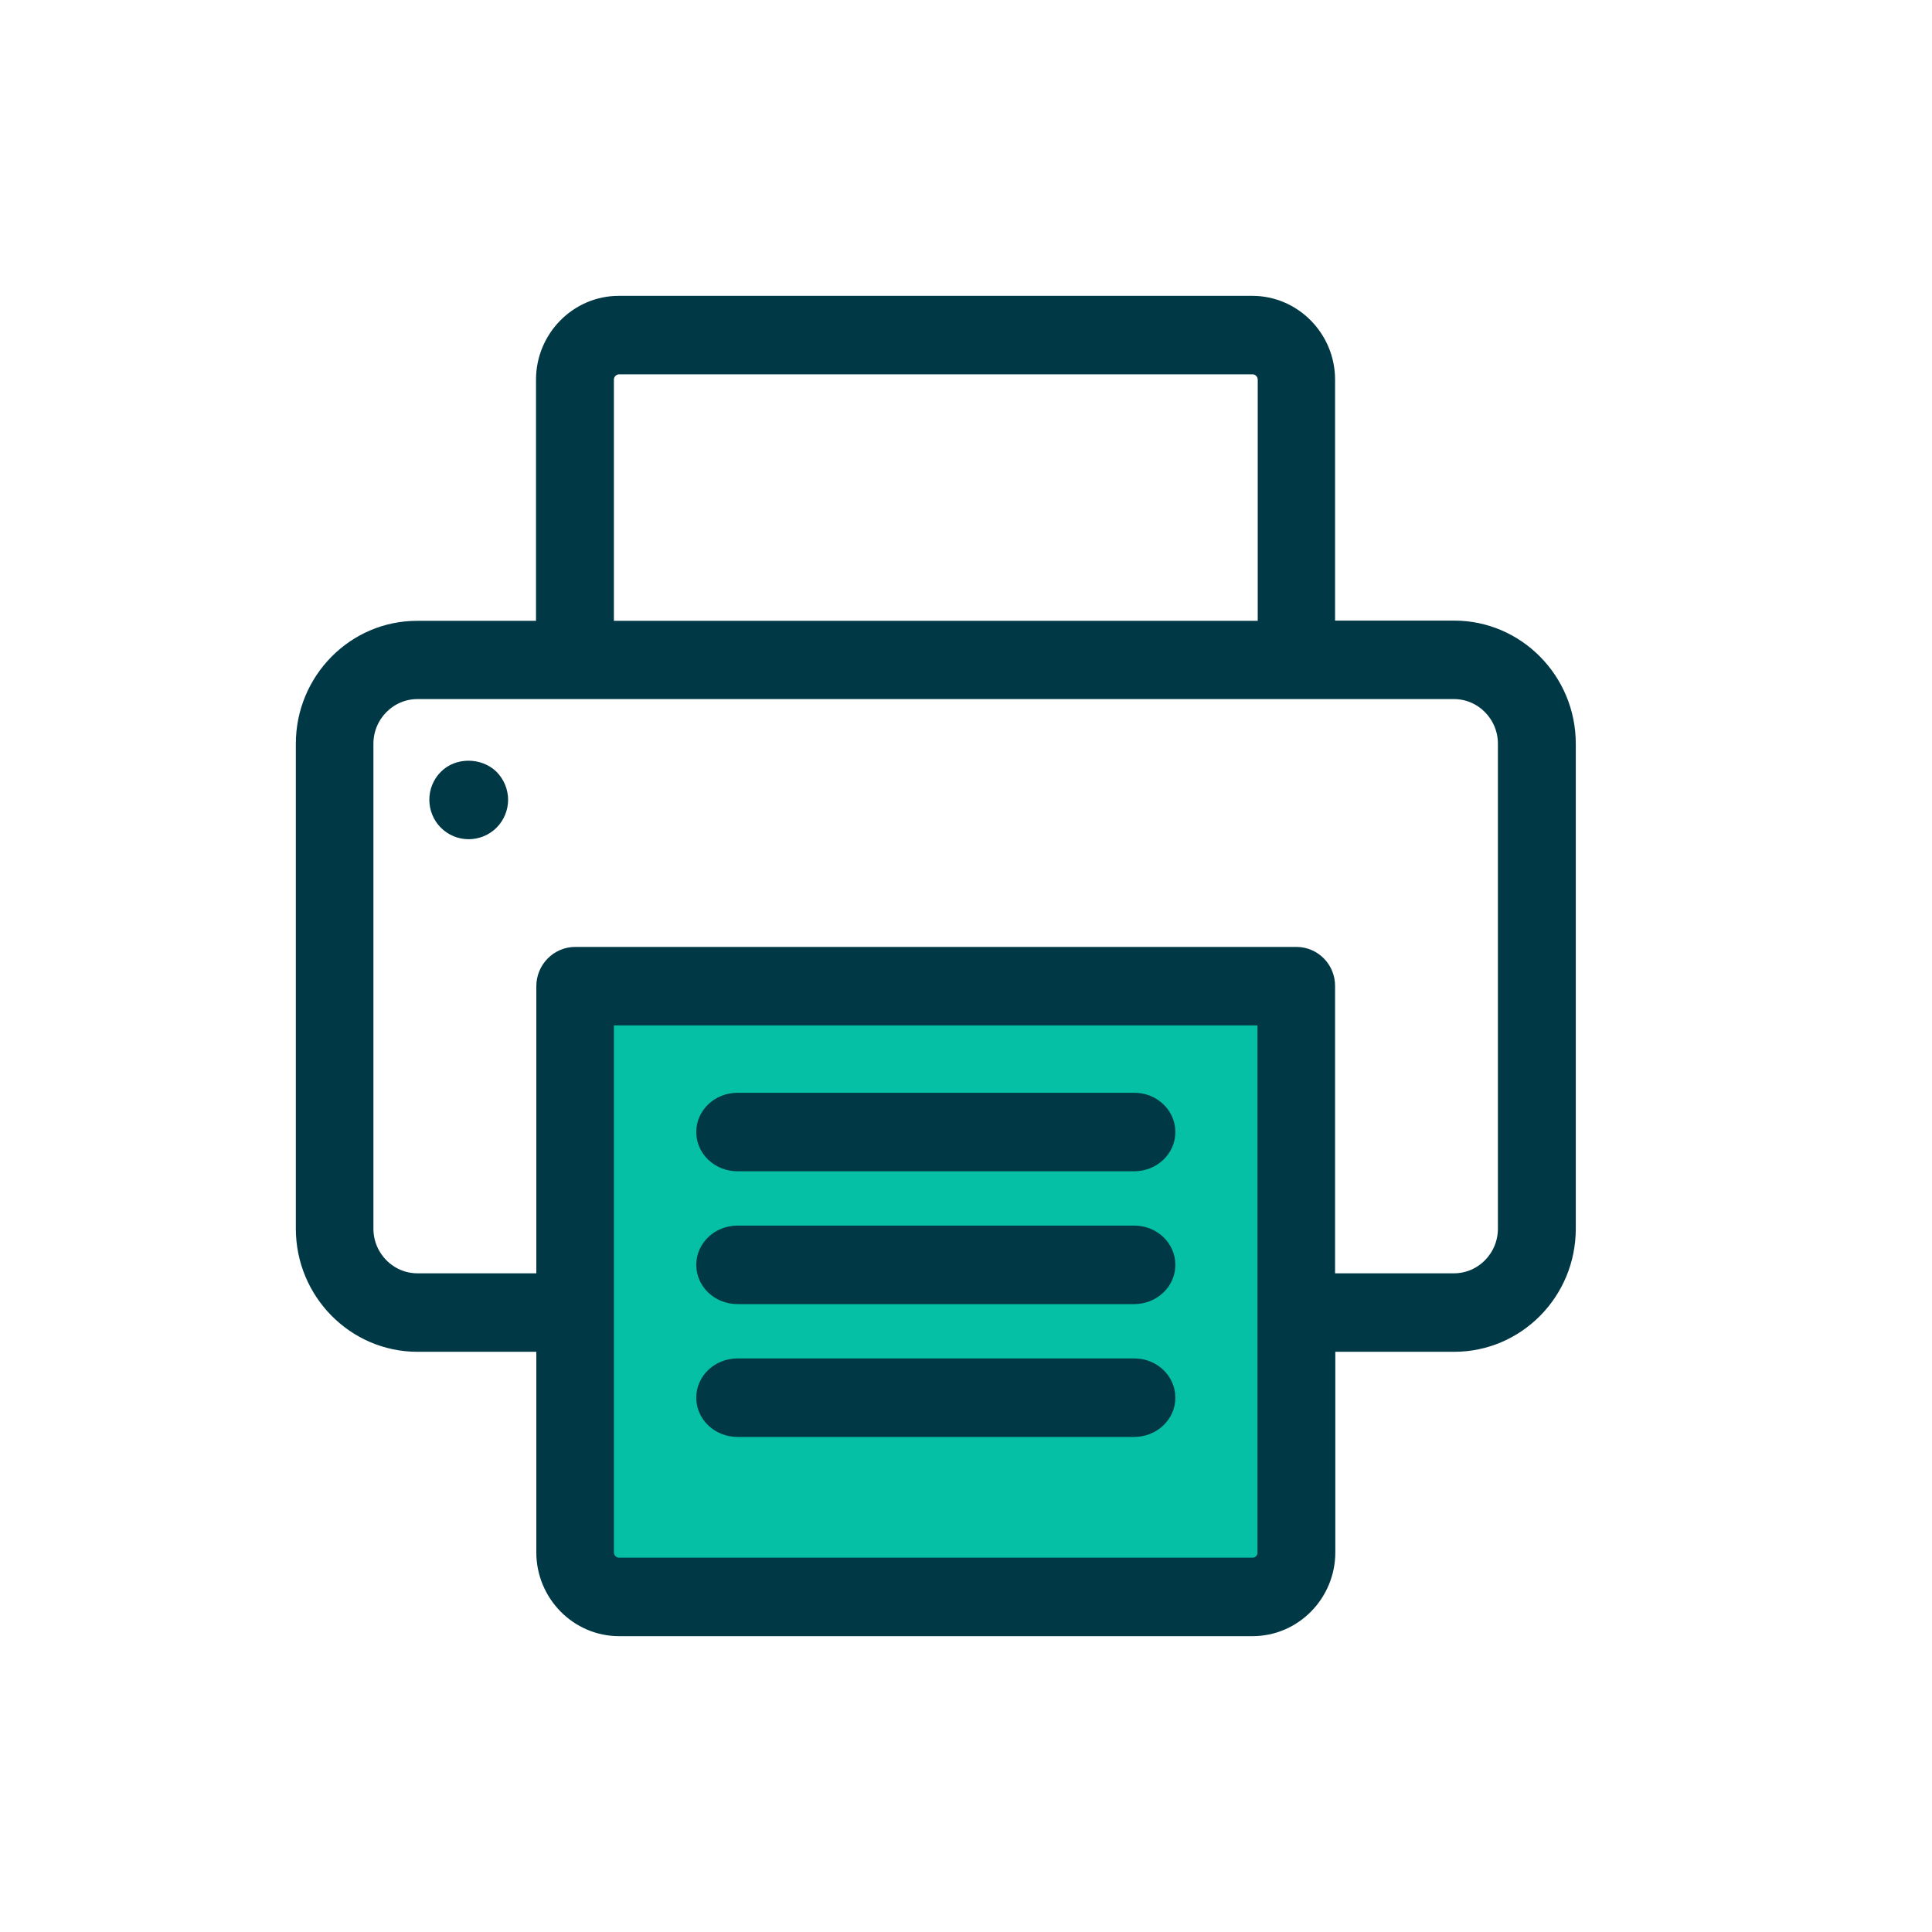 <?xml version="1.0" encoding="UTF-8"?>
<svg width="32px" height="32px" viewBox="0 0 32 32" version="1.1" xmlns="http://www.w3.org/2000/svg" xmlns:xlink="http://www.w3.org/1999/xlink">
    <!-- Generator: Sketch 55 (78076) - https://sketchapp.com -->
    <title>Group 14</title>
    <desc>Created with Sketch.</desc>
    <g id="View-Wallet-Info" stroke="none" stroke-width="1" fill="none" fill-rule="evenodd">
        <g id="view-wallet-info-2" transform="translate(-599, -705)">
            <g id="Group-23" transform="translate(311, 288)">
                <g id="Group-12" transform="translate(102, 348)">
                    <g id="Group-16" transform="translate(186, 69)">
                        <g id="printer-(1)" transform="translate(5, 5)">
                            <g>
                                <rect id="Rectangle" fill="#05C0A5" x="4.421" y="11" width="12.158" height="9.9"></rect>
                                <path d="M21,15.351 L21,7.318 C21,6.25 20.141,5.379 19.086,5.379 L17.013,5.379 L17.013,1.289 C17.013,0.579 16.441,0 15.741,0 L5.25,0 C4.55,0 3.978,0.579 3.978,1.289 L3.978,5.383 L1.914,5.383 C0.859,5.379 0,6.25 0,7.318 L0,15.351 C0,16.419 0.859,17.29 1.914,17.29 L3.983,17.29 L3.983,20.711 C3.983,21.421 4.554,22 5.254,22 L15.746,22 C16.446,22 17.017,21.421 17.017,20.711 L17.017,17.29 L19.086,17.29 C20.141,17.29 21,16.424 21,15.351 Z M5.068,1.289 C5.068,1.185 5.153,1.1 5.254,1.1 L15.746,1.1 C15.847,1.1 15.932,1.185 15.932,1.289 L15.932,5.383 L5.068,5.383 L5.068,1.289 Z M15.932,20.711 C15.932,20.815 15.847,20.9 15.746,20.9 L5.254,20.9 C5.153,20.9 5.068,20.815 5.068,20.711 L5.068,11.884 L15.927,11.884 L15.927,20.711 L15.932,20.711 Z M16.472,10.784 L4.528,10.784 C4.227,10.784 3.983,11.031 3.983,11.337 L3.983,16.19 L1.914,16.19 C1.458,16.19 1.085,15.813 1.085,15.351 L1.085,7.318 C1.085,6.856 1.458,6.479 1.914,6.479 L19.082,6.479 C19.538,6.479 19.91,6.856 19.91,7.318 L19.91,15.351 C19.91,15.813 19.538,16.19 19.082,16.19 L17.013,16.19 L17.013,11.337 C17.017,11.031 16.773,10.784 16.472,10.784 Z" id="Shape" stroke="#003945" stroke-width="0.2" fill="#003945" fill-rule="nonzero"></path>
                                <path d="M2.372,7.855 C2.269,7.959 2.211,8.098 2.211,8.247 C2.211,8.391 2.269,8.535 2.372,8.638 C2.476,8.742 2.615,8.8 2.763,8.8 C2.907,8.8 3.051,8.742 3.154,8.638 C3.257,8.535 3.316,8.391 3.316,8.247 C3.316,8.103 3.257,7.959 3.154,7.855 C2.943,7.648 2.574,7.648 2.372,7.855 Z" id="Shape" stroke="#003945" stroke-width="0.2" fill="#003945" fill-rule="nonzero"></path>
                                <path d="M13.791,15.4 L7.214,15.4 C6.892,15.4 6.632,15.646 6.632,15.95 C6.632,16.254 6.892,16.5 7.214,16.5 L13.786,16.5 C14.108,16.5 14.368,16.254 14.368,15.95 C14.368,15.646 14.108,15.4 13.791,15.4 Z" id="Shape" stroke="#003945" stroke-width="0.2" fill="#003945" fill-rule="nonzero"></path>
                                <path d="M13.791,17.6 L7.214,17.6 C6.892,17.6 6.632,17.846 6.632,18.15 C6.632,18.454 6.892,18.7 7.214,18.7 L13.786,18.7 C14.108,18.7 14.368,18.454 14.368,18.15 C14.368,17.846 14.108,17.6 13.791,17.6 Z" id="Shape" stroke="#003945" stroke-width="0.2" fill="#003945" fill-rule="nonzero"></path>
                                <path d="M13.791,13.2 L7.214,13.2 C6.892,13.2 6.632,13.446 6.632,13.75 C6.632,14.054 6.892,14.3 7.214,14.3 L13.786,14.3 C14.108,14.3 14.368,14.054 14.368,13.75 C14.368,13.446 14.108,13.2 13.791,13.2 Z" id="Shape" stroke="#003945" stroke-width="0.2" fill="#003945" fill-rule="nonzero"></path>
                            </g>
                        </g>
                    </g>
                </g>
            </g>
        </g>
    </g>
</svg>
